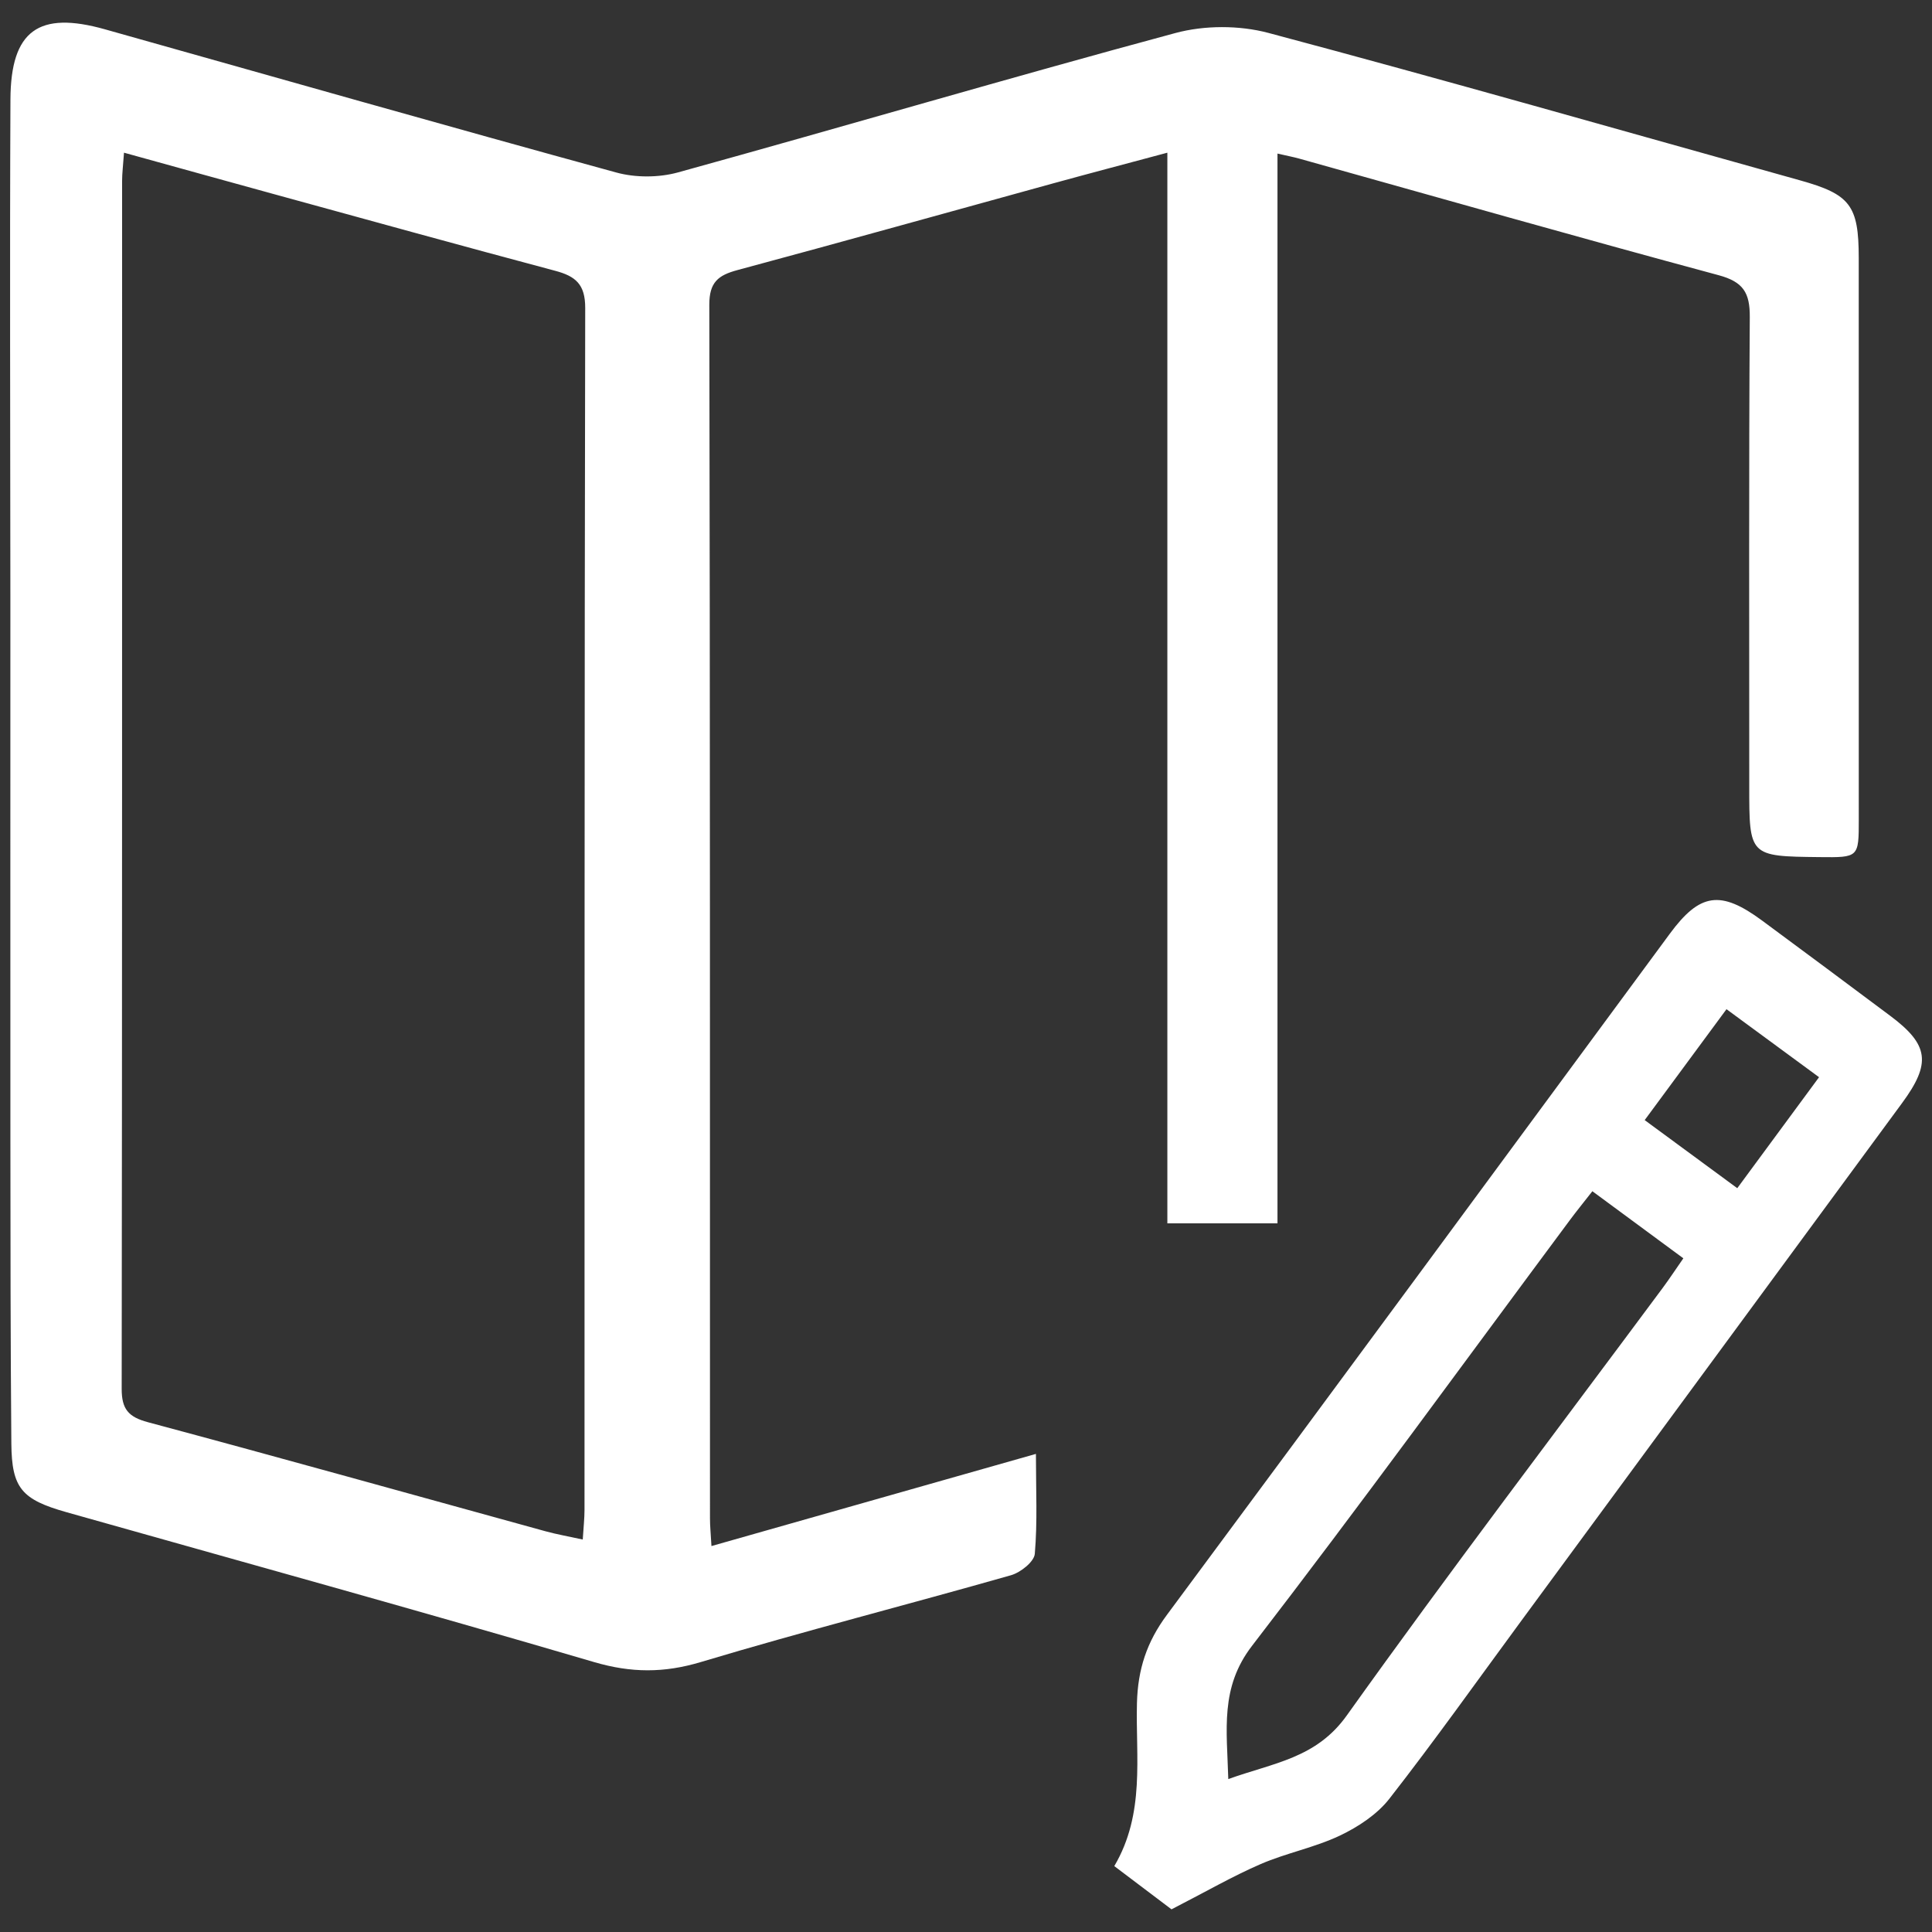 <?xml version="1.0" encoding="utf-8"?>
<!-- Generator: Adobe Illustrator 24.3.0, SVG Export Plug-In . SVG Version: 6.00 Build 0)  -->
<svg version="1.1" id="Layer_1" xmlns="http://www.w3.org/2000/svg" xmlns:xlink="http://www.w3.org/1999/xlink" x="0px" y="0px"
	 viewBox="0 0 1920 1920" style="enable-background:new 0 0 1920 1920;" xml:space="preserve">
<rect x="0" y="0" width="1920" height="1920" fill="#333333" stroke="none"/>
<style type="text/css">
	.st0{fill:#FFFFFF;}
</style>
<g>
	<path class="st0" d="M1029.49,1444.87c0,36.1,1.61,67.9-1.12,99.33c-0.69,7.9-14.16,18.54-23.66,21.25
		c-102.61,29.25-206.07,55.63-308.25,86.28c-36.73,11.02-69.23,10.84-106.09,0.02c-174.29-51.2-349.42-99.56-524.24-148.93
		c-44.47-12.56-54.46-23.79-54.85-68.15c-0.86-100.24-0.89-200.48-0.95-300.72c-0.12-180.24,0.01-360.48-0.02-540.73
		c-0.03-164.82-0.7-329.64,0.07-494.46c0.32-68.53,28.1-88.14,93.85-69.65c169.36,47.64,338.56,95.87,508.24,142.33
		c19.15,5.24,42.24,5.16,61.38-0.12c164.92-45.53,329.04-93.99,494.23-138.49c28.92-7.79,63.5-7.83,92.45-0.12
		c176.51,47.01,352.13,97.37,528.09,146.45c50.02,13.95,58.56,24.79,58.58,77.03c0.04,186.08,0.05,372.15,0.04,558.23
		c0,37.79-0.07,37.79-39.07,37.36c-69.87-0.78-69.8-0.78-69.78-71c0.05-155.22-0.48-310.45,0.53-465.67
		c0.16-24.23-6.48-35.03-31.07-41.65c-139.22-37.48-277.87-77.04-416.73-115.85c-5.34-1.49-10.81-2.52-21.57-4.99
		c0,355.76,0,708.62,0,1063.14c-38.32,0-71.64,0-109.44,0c0-353.3,0-706.35,0-1064.02c-41.18,11.05-77.15,20.5-113,30.35
		c-104.75,28.79-209.37,58.11-314.28,86.32c-19.14,5.15-27.97,12.08-27.92,34.49c0.82,402.04,0.6,804.08,0.67,1206.12
		c0,7.52,0.78,15.04,1.46,27.43C814.27,1505.97,919.07,1476.22,1029.49,1444.87z M123.23,151.74c-0.9,12.94-1.88,20.51-1.89,28.09
		c-0.06,400.1,0.11,800.21-0.41,1200.31c-0.03,20.18,6.57,28.01,26.08,33.24c131.88,35.33,263.36,72.16,395,108.35
		c11.53,3.17,23.36,5.21,37.12,8.24c0.77-12.42,1.75-20.91,1.75-29.41c0.1-398.18-0.11-796.35,0.7-1194.53
		c0.05-23.53-9.6-31.53-29.76-36.9c-92.88-24.74-185.51-50.41-278.21-75.83C224.7,179.88,175.82,166.28,123.23,151.74z"/>
	<path class="st0" d="M1164.23,1897.48c-14.2-10.73-35.52-26.84-56.86-42.97c30.85-52.37,21.12-108.33,22.52-162.06
		c0.88-33.66,9.8-60.69,29.72-87.54c167.17-225.27,333.36-451.26,499.86-677.02c29.84-40.47,50.42-43.48,91.58-13.11
		c42.66,31.48,85.19,63.14,127.65,94.9c38.22,28.59,40.64,46.99,11.59,86.48c-126.2,171.62-252.42,343.22-378.64,514.83
		c-43.41,59.02-85.83,118.8-130.88,176.53c-12.22,15.66-31.03,28.03-49.28,36.7c-25.03,11.88-53.09,17.23-78.61,28.26
		C1225.04,1864.52,1198.62,1879.83,1164.23,1897.48z M1582.48,1183.83c-9.29,11.89-15.91,20-22.15,28.4
		c-105.07,141.33-208.6,283.84-316.05,423.34c-31.94,41.47-25,83.11-23.62,132.46c45.08-16.24,87.31-20.56,117.72-63.17
		c102.28-143.33,209-283.49,313.97-424.91c6.66-8.97,12.79-18.32,20.54-29.45C1641.82,1227.6,1613.41,1206.65,1582.48,1183.83z
		 M1807.75,1070.51c-31.68-23.27-60.72-44.6-91.98-67.58c-27.69,37.54-53.66,72.74-81.3,110.22c31.5,23.16,60.47,44.47,92.01,67.66
		C1754.4,1142.93,1780.28,1107.79,1807.75,1070.51z"/>
</g>
</svg>
